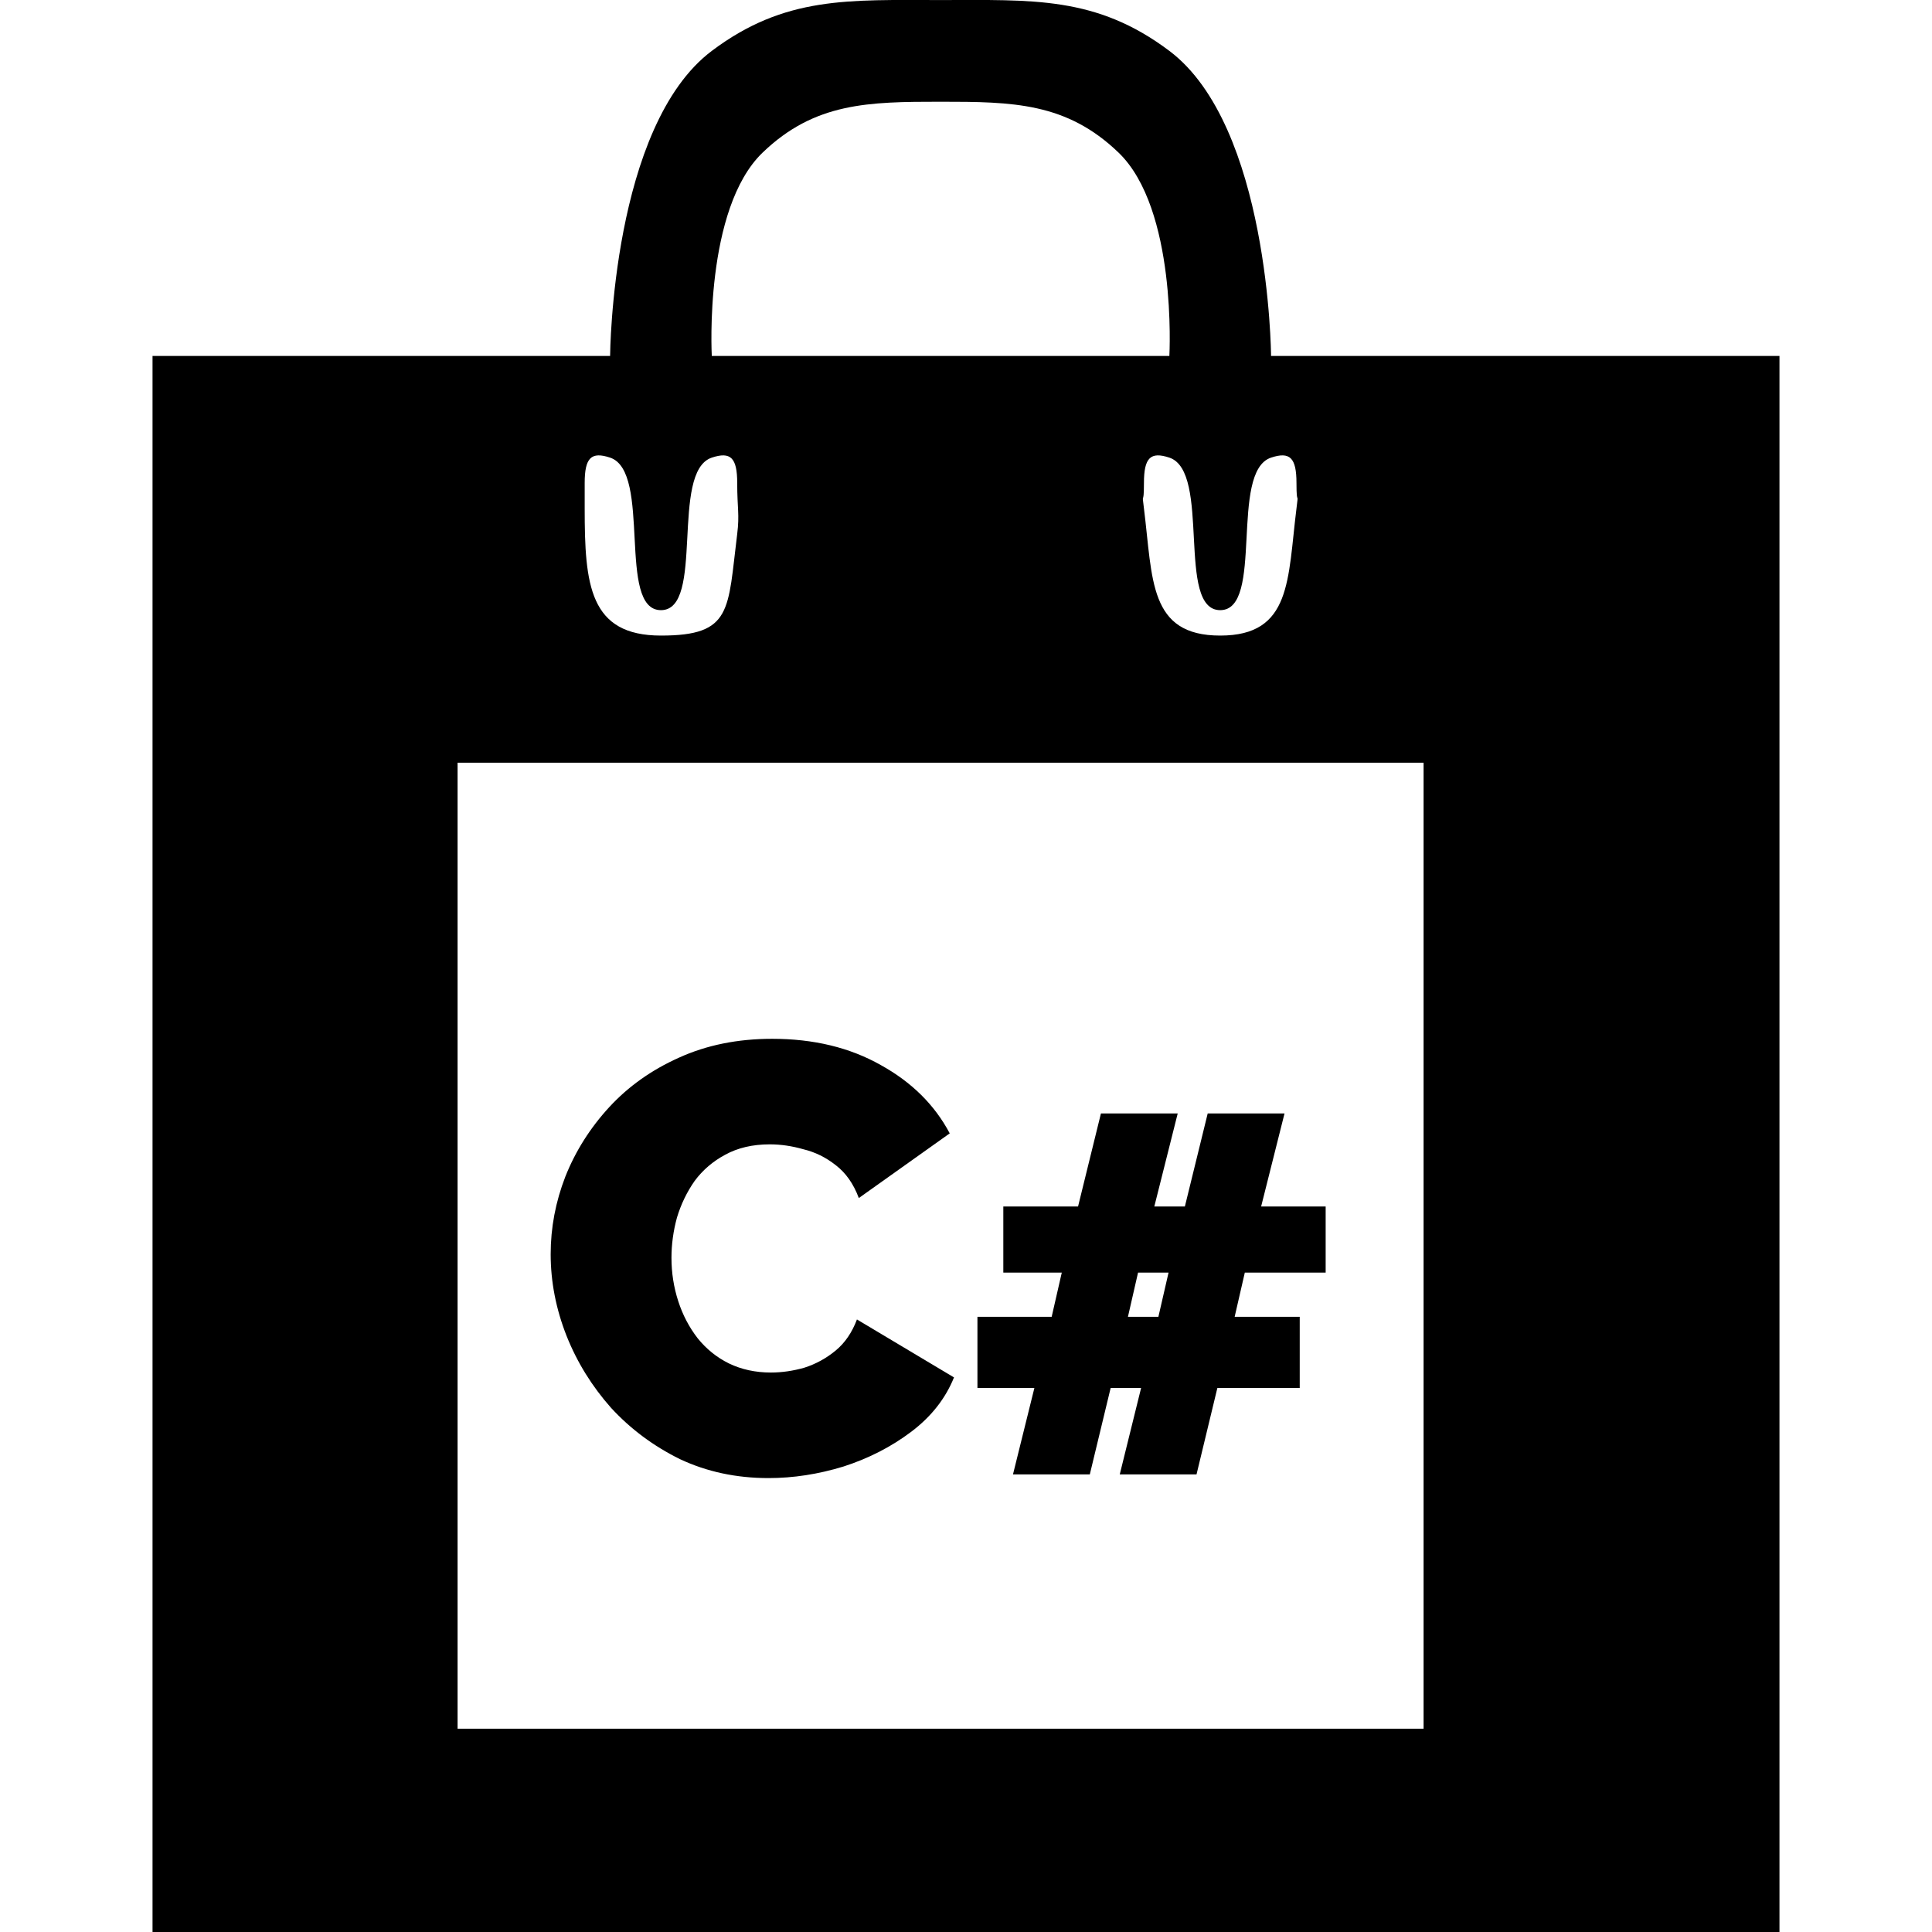 <svg width="38" height="38" viewBox="0 0 38 38" fill="none" xmlns="http://www.w3.org/2000/svg">
<path d="M18.5 0.001C20.3 0.001 21.562 -0.082 23 1.001C24.962 2.478 25 6.95 25 7.001H35V38.001H3V7.001H12C12 6.95 12.038 2.478 14 1.001C15.438 -0.082 16.7 0.001 18.5 0.001ZM9 34.001H28V15.001H9V34.001ZM15.188 20.432C16.003 20.432 16.715 20.604 17.323 20.948C17.931 21.284 18.384 21.732 18.68 22.292L16.892 23.564C16.788 23.285 16.636 23.068 16.436 22.916C16.244 22.764 16.032 22.66 15.8 22.604C15.576 22.54 15.356 22.508 15.14 22.508C14.804 22.508 14.512 22.576 14.264 22.712C14.024 22.84 13.823 23.012 13.663 23.227C13.511 23.444 13.395 23.684 13.315 23.948C13.243 24.212 13.207 24.476 13.207 24.74C13.207 25.036 13.252 25.32 13.34 25.592C13.428 25.864 13.556 26.108 13.724 26.324C13.892 26.532 14.095 26.697 14.335 26.816C14.583 26.936 14.859 26.996 15.163 26.996C15.379 26.996 15.599 26.964 15.823 26.9C16.047 26.828 16.252 26.716 16.436 26.564C16.619 26.413 16.759 26.208 16.855 25.952L18.764 27.092C18.596 27.508 18.316 27.864 17.924 28.16C17.532 28.456 17.088 28.684 16.592 28.844C16.096 28.996 15.603 29.072 15.115 29.072C14.483 29.072 13.903 28.948 13.375 28.7C12.855 28.444 12.403 28.108 12.02 27.692C11.644 27.268 11.351 26.796 11.144 26.276C10.936 25.748 10.831 25.212 10.831 24.668C10.831 24.148 10.927 23.64 11.119 23.144C11.319 22.64 11.608 22.184 11.983 21.776C12.359 21.368 12.816 21.044 13.352 20.804C13.896 20.556 14.508 20.432 15.188 20.432ZM22.704 23.73H23.305L23.754 21.9H25.265L24.805 23.73H26.074V25.03H24.484L24.284 25.9H25.564V27.3H23.944L23.534 29H22.024L22.444 27.3H21.845L21.435 29H19.924L20.345 27.3H19.225V25.9H20.685L20.884 25.03H19.734V23.73H21.204L21.654 21.9H23.164L22.704 23.73ZM22.185 25.9H22.784L22.984 25.03H22.384L22.185 25.9ZM14.5 9.501C14.5 9.001 14.37 8.878 14 9.001C13.172 9.277 13.873 12.001 13 12.001C12.127 12.001 12.828 9.277 12 9.001C11.63 8.878 11.5 9.001 11.5 9.501V10.001C11.5 11.501 11.592 12.501 13 12.501C14.408 12.501 14.312 12.001 14.5 10.501C14.548 10.114 14.5 10.001 14.5 9.501ZM25.5 9.501C25.5 9.001 25.37 8.878 25 9.001C24.172 9.277 24.873 12.001 24 12.001C23.127 12.001 23.828 9.277 23 9.001C22.63 8.878 22.5 9.001 22.5 9.501C22.5 10.001 22.452 9.614 22.5 10.001C22.675 11.398 22.592 12.501 24 12.501C25.408 12.501 25.325 11.398 25.5 10.001C25.548 9.614 25.5 10.001 25.5 9.501ZM18.5 2.001C17.079 2.001 16.024 2.016 15 3.001C13.848 4.109 13.998 6.96 14 7.001H23C23.002 6.96 23.152 4.109 22 3.001C20.976 2.016 19.921 2.001 18.5 2.001Z" fill="black"/>
</svg>
